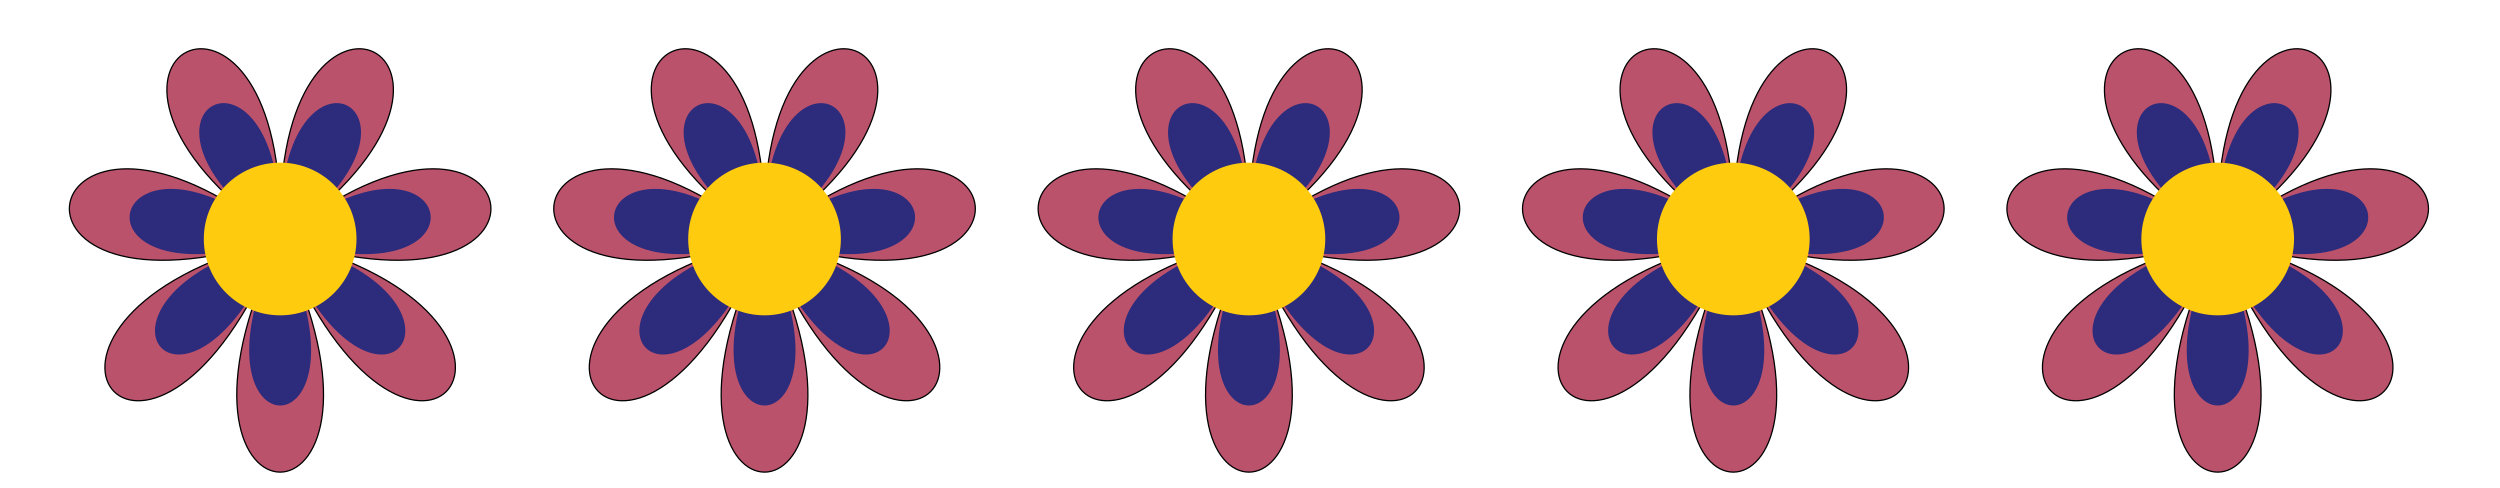 <?xml version="1.0" encoding="utf-8"?>
<!-- Generator: Adobe Illustrator 16.0.3, SVG Export Plug-In . SVG Version: 6.00 Build 0)  -->
<!DOCTYPE svg PUBLIC "-//W3C//DTD SVG 1.1//EN" "http://www.w3.org/Graphics/SVG/1.1/DTD/svg11.dtd">
<svg version="1.1" id="Layer_1" xmlns="http://www.w3.org/2000/svg" xmlns:xlink="http://www.w3.org/1999/xlink" x="0px" y="0px"
	 width="972.846px" height="190px" viewBox="0 0 972.846 190" enable-background="new 0 0 972.846 190" xml:space="preserve">
<g>
	<g>
		<path fill="#BB526C" d="M105.652,100.559c-49.346,110.881-115.076,26.339-4.196-5.396c-110.88,31.734-87.422-73.687,1.498-6.729
			c-88.92-66.957,6.063-113.875,6.063-2.994c0-110.881,94.982-63.963,6.063,2.994c88.92-66.957,112.377,38.464,1.498,6.729
			c110.88,31.734,45.151,116.276-4.195,5.396C161.728,211.439,56.307,211.439,105.652,100.559z"/>
		<path fill="none" stroke="#000000" stroke-width="0.5" stroke-miterlimit="10" d="M105.652,100.559
			c-49.346,110.881-115.076,26.339-4.196-5.396c-110.88,31.734-87.422-73.687,1.498-6.729c-88.92-66.957,6.063-113.875,6.063-2.994
			c0-110.881,94.982-63.963,6.063,2.994c88.92-66.957,112.377,38.464,1.498,6.729c110.88,31.734,45.151,116.276-4.195,5.396
			C161.728,211.439,56.307,211.439,105.652,100.559z"/>
	</g>
	<g>
		<path fill="#2D2B7B" d="M106.613,98.399c-35.246,79.199-82.197,18.813-2.997-3.854c-79.2,22.668-62.443-52.633,1.069-4.807
			c-63.513-47.826,4.331-81.339,4.331-2.14c0-79.199,67.845-45.687,4.331,2.14c63.515-47.826,80.27,27.475,1.069,4.807
			c79.2,22.668,32.251,83.054-2.997,3.854C146.668,177.599,71.367,177.599,106.613,98.399z"/>
	</g>
	<circle fill="#FFCB0E" cx="109.017" cy="93" r="29.708"/>
</g>
<g>
	<g>
		<path fill="#BB526C" d="M294.146,100.559c-49.346,110.881-115.076,26.339-4.195-5.396c-110.881,31.734-87.423-73.687,1.497-6.729
			c-88.92-66.957,6.063-113.875,6.063-2.994c0-110.881,94.981-63.963,6.063,2.994c88.918-66.957,112.378,38.464,1.497,6.729
			c110.881,31.734,45.151,116.276-4.195,5.396C350.222,211.439,244.8,211.439,294.146,100.559z"/>
		<path fill="none" stroke="#000000" stroke-width="0.5" stroke-miterlimit="10" d="M294.146,100.559
			c-49.346,110.881-115.076,26.339-4.195-5.396c-110.881,31.734-87.423-73.687,1.497-6.729c-88.92-66.957,6.063-113.875,6.063-2.994
			c0-110.881,94.981-63.963,6.063,2.994c88.918-66.957,112.378,38.464,1.497,6.729c110.881,31.734,45.151,116.276-4.195,5.396
			C350.222,211.439,244.8,211.439,294.146,100.559z"/>
	</g>
	<g>
		<path fill="#2D2B7B" d="M295.107,98.399c-35.247,79.199-82.197,18.813-2.997-3.854c-79.2,22.668-62.444-52.633,1.07-4.807
			c-63.514-47.826,4.33-81.339,4.33-2.14c0-79.199,67.846-45.687,4.331,2.14c63.516-47.826,80.271,27.475,1.07,4.807
			c79.201,22.668,32.251,83.054-2.997,3.854C335.162,177.599,259.86,177.599,295.107,98.399z"/>
	</g>
	<circle fill="#FFCB0E" cx="297.51" cy="93" r="29.708"/>
</g>
<g>
	<g>
		<path fill="#BB526C" d="M482.64,100.559c-49.346,110.881-115.076,26.339-4.195-5.396c-110.881,31.734-87.421-73.687,1.497-6.729
			c-88.918-66.957,6.063-113.875,6.063-2.994c0-110.881,94.98-63.963,6.063,2.994c88.918-66.957,112.378,38.464,1.497,6.729
			c110.881,31.734,45.154,116.276-4.195,5.396C538.718,211.439,433.294,211.439,482.64,100.559z"/>
		<path fill="none" stroke="#000000" stroke-width="0.5" stroke-miterlimit="10" d="M482.64,100.559
			c-49.346,110.881-115.076,26.339-4.195-5.396c-110.881,31.734-87.421-73.687,1.497-6.729
			c-88.918-66.957,6.063-113.875,6.063-2.994c0-110.881,94.98-63.963,6.063,2.994c88.918-66.957,112.378,38.464,1.497,6.729
			c110.881,31.734,45.154,116.276-4.195,5.396C538.718,211.439,433.294,211.439,482.64,100.559z"/>
	</g>
	<g>
		<path fill="#2D2B7B" d="M483.601,98.399c-35.244,79.199-82.196,18.813-2.997-3.854c-79.199,22.668-62.441-52.633,1.07-4.807
			c-63.512-47.826,4.33-81.339,4.33-2.14c0-79.199,67.846-45.687,4.33,2.14c63.516-47.826,80.27,27.475,1.07,4.807
			c79.199,22.668,32.251,83.054-2.997,3.854C523.655,177.599,448.356,177.599,483.601,98.399z"/>
	</g>
	<circle fill="#FFCB0E" cx="486.005" cy="93" r="29.708"/>
</g>
<g>
	<g>
		<path fill="#BB526C" d="M671.134,100.559c-49.346,110.881-115.076,26.339-4.195-5.396c-110.881,31.734-87.423-73.687,1.497-6.729
			c-88.92-66.957,6.063-113.875,6.063-2.994c0-110.881,94.98-63.963,6.063,2.994c88.918-66.957,112.378,38.464,1.497,6.729
			c110.881,31.734,45.152,116.276-4.195,5.396C727.21,211.439,621.788,211.439,671.134,100.559z"/>
		<path fill="none" stroke="#000000" stroke-width="0.5" stroke-miterlimit="10" d="M671.134,100.559
			c-49.346,110.881-115.076,26.339-4.195-5.396c-110.881,31.734-87.423-73.687,1.497-6.729c-88.92-66.957,6.063-113.875,6.063-2.994
			c0-110.881,94.98-63.963,6.063,2.994c88.918-66.957,112.378,38.464,1.497,6.729c110.881,31.734,45.152,116.276-4.195,5.396
			C727.21,211.439,621.788,211.439,671.134,100.559z"/>
	</g>
	<g>
		<path fill="#2D2B7B" d="M672.095,98.399c-35.246,79.199-82.196,18.813-2.997-3.854c-79.199,22.668-62.443-52.633,1.07-4.807
			c-63.514-47.826,4.33-81.339,4.33-2.14c0-79.199,67.846-45.687,4.33,2.14c63.516-47.826,80.27,27.475,1.07,4.807
			c79.199,22.668,32.251,83.054-2.997,3.854C712.149,177.599,636.849,177.599,672.095,98.399z"/>
	</g>
	<circle fill="#FFCB0E" cx="674.498" cy="93" r="29.708"/>
</g>
<g>
	<g>
		<path fill="#BB526C" d="M859.628,100.559c-49.346,110.881-115.076,26.339-4.195-5.396c-110.881,31.734-87.423-73.687,1.497-6.729
			c-88.92-66.957,6.063-113.875,6.063-2.994c0-110.881,94.98-63.963,6.063,2.994c88.918-66.957,112.377,38.464,1.497,6.729
			c110.88,31.734,45.152,116.276-4.195,5.396C915.704,211.439,810.282,211.439,859.628,100.559z"/>
		<path fill="none" stroke="#000000" stroke-width="0.5" stroke-miterlimit="10" d="M859.628,100.559
			c-49.346,110.881-115.076,26.339-4.195-5.396c-110.881,31.734-87.423-73.687,1.497-6.729c-88.92-66.957,6.063-113.875,6.063-2.994
			c0-110.881,94.98-63.963,6.063,2.994c88.918-66.957,112.377,38.464,1.497,6.729c110.88,31.734,45.152,116.276-4.195,5.396
			C915.704,211.439,810.282,211.439,859.628,100.559z"/>
	</g>
	<g>
		<path fill="#2D2B7B" d="M860.589,98.399c-35.246,79.199-82.196,18.813-2.997-3.854c-79.199,22.668-62.443-52.633,1.07-4.807
			c-63.514-47.826,4.33-81.339,4.33-2.14c0-79.199,67.846-45.687,4.33,2.14c63.516-47.826,80.27,27.475,1.07,4.807
			c79.199,22.668,32.251,83.054-2.997,3.854C900.644,177.599,825.343,177.599,860.589,98.399z"/>
	</g>
	<circle fill="#FFCB0E" cx="862.992" cy="93" r="29.708"/>
</g>
</svg>
